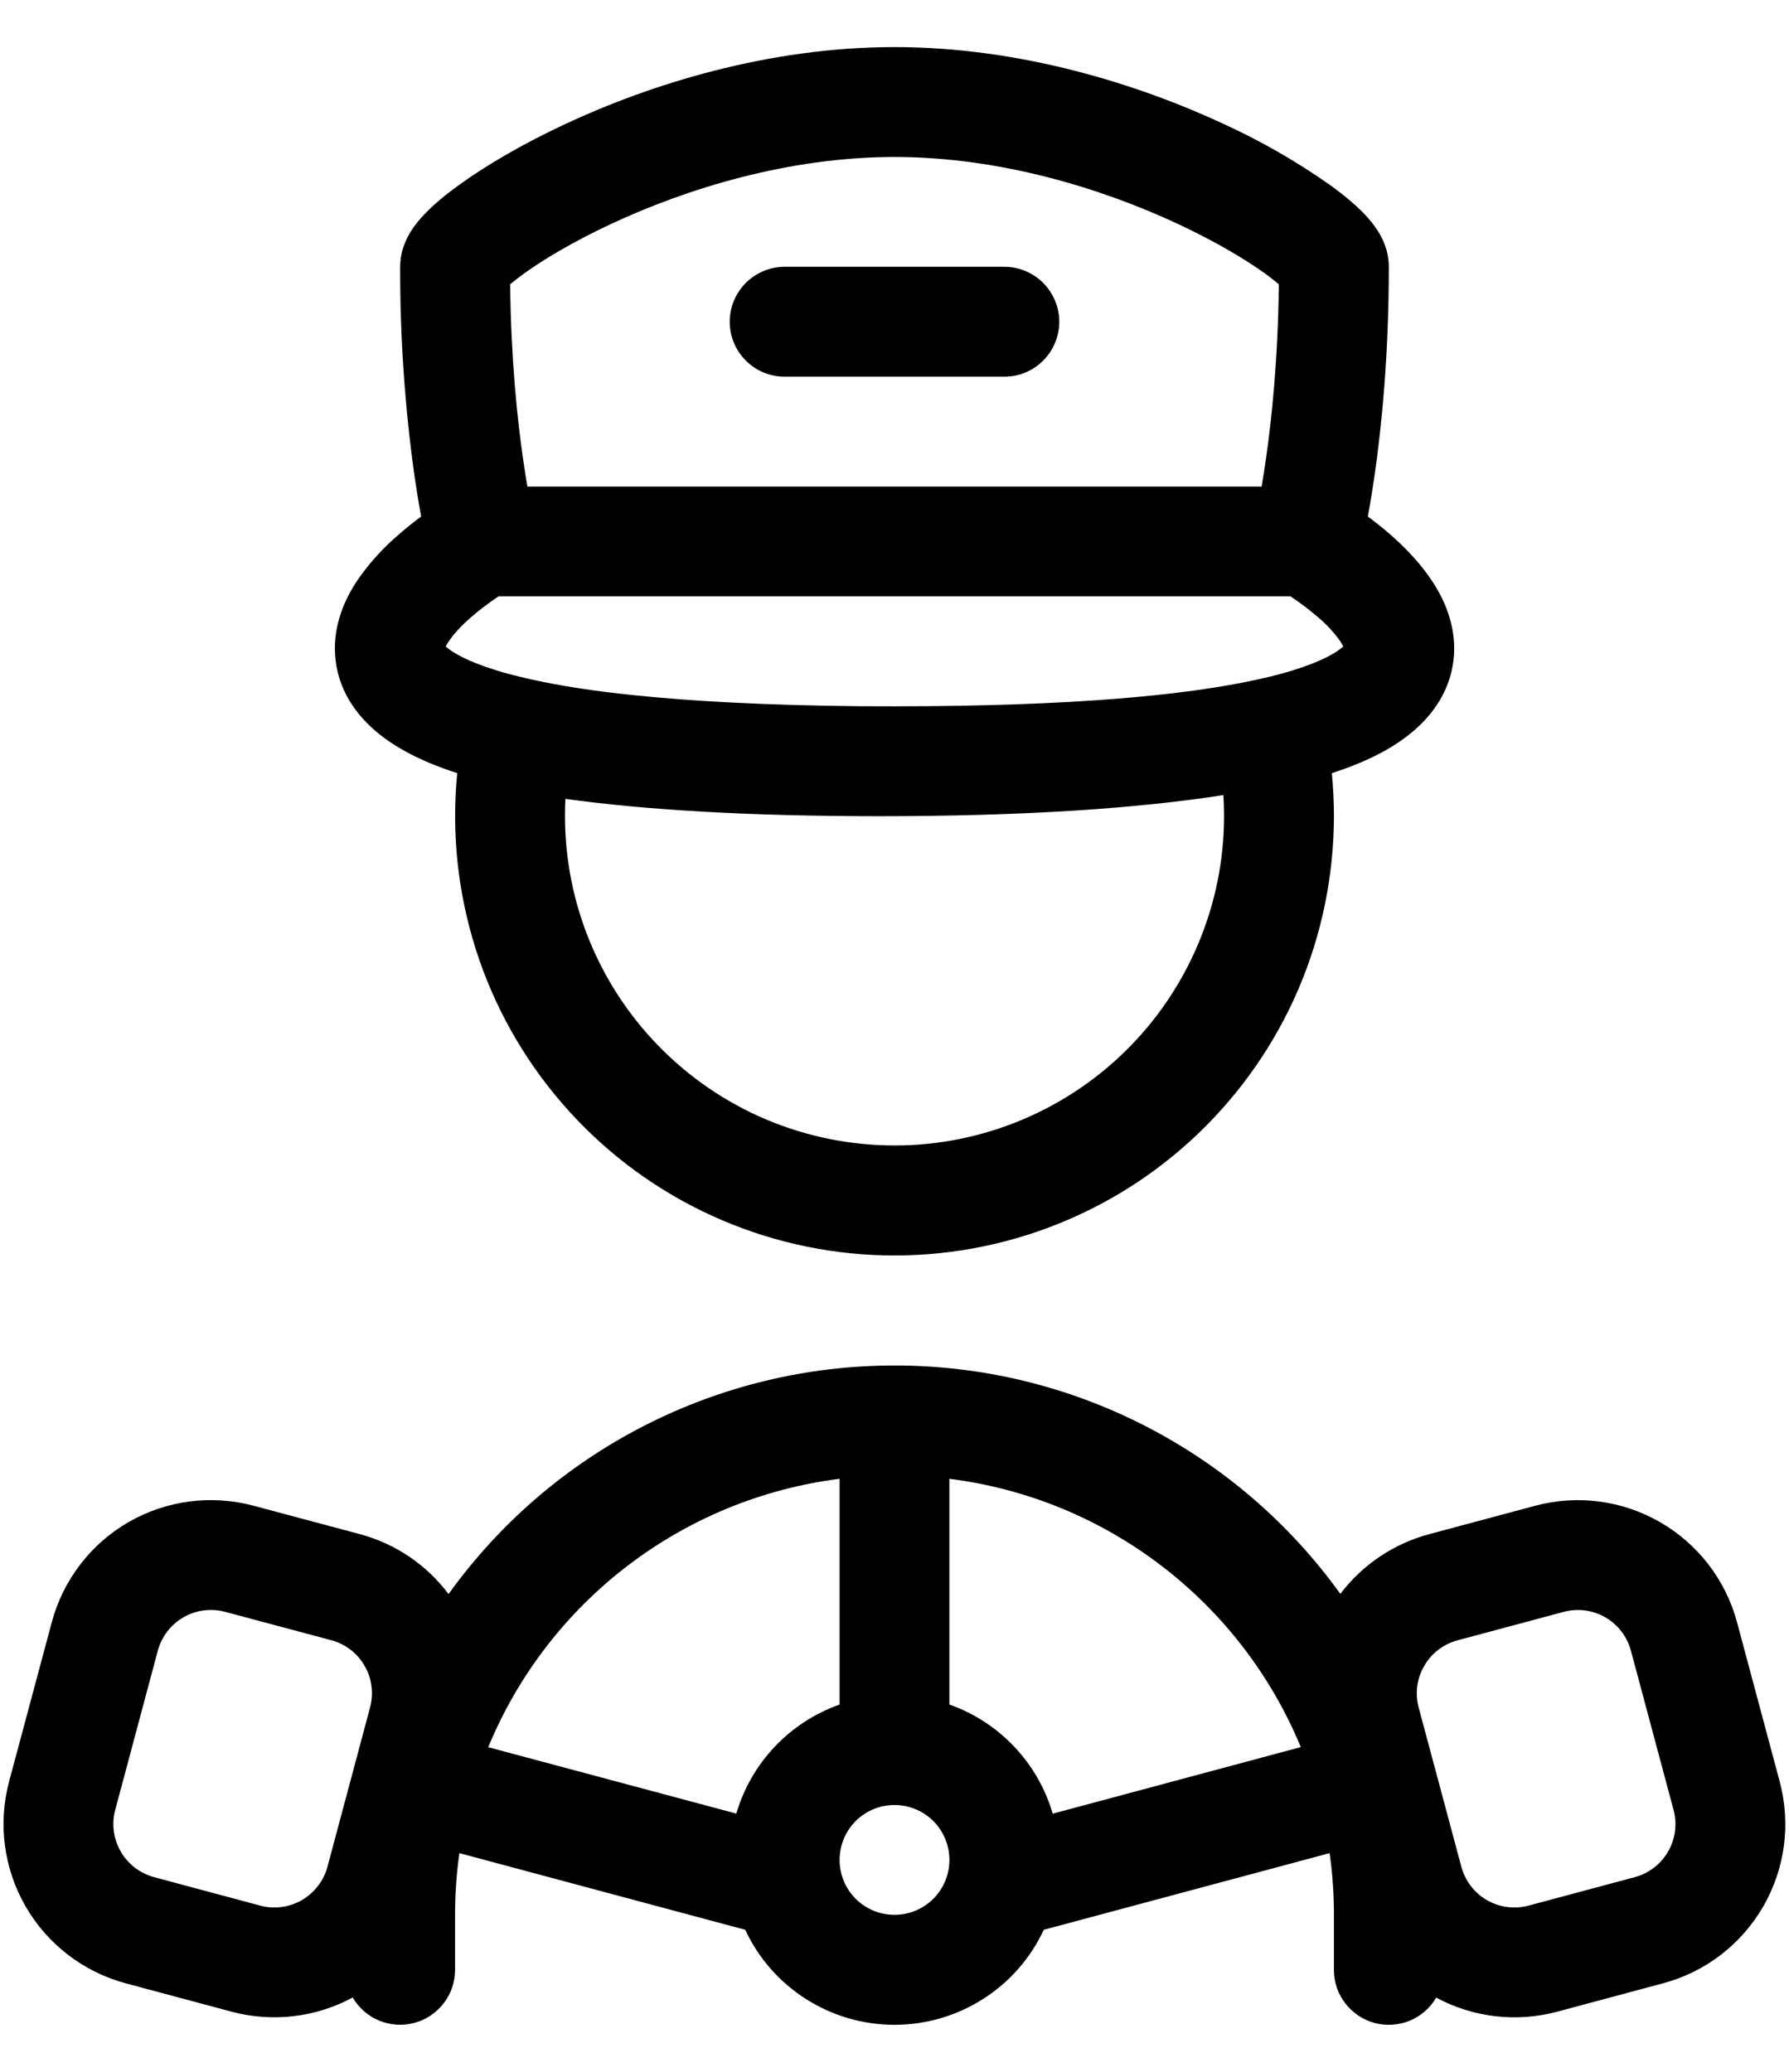 <svg width="19" height="22" viewBox="0 0 19 22" fill="none" xmlns="http://www.w3.org/2000/svg">
<path d="M7.75 3.417C7.75 3.262 7.811 3.114 7.921 3.004C8.03 2.895 8.179 2.833 8.333 2.833H10.667C10.821 2.833 10.97 2.895 11.079 3.004C11.188 3.114 11.25 3.262 11.25 3.417C11.25 3.571 11.188 3.72 11.079 3.829C10.97 3.939 10.821 4 10.667 4H8.333C8.179 4 8.03 3.939 7.921 3.829C7.811 3.72 7.75 3.571 7.75 3.417Z" fill="black"/>
<path fill-rule="evenodd" clip-rule="evenodd" d="M14.962 7.803C14.751 7.97 14.476 8.103 14.145 8.21C14.159 8.361 14.167 8.513 14.167 8.667C14.166 9.299 14.038 9.924 13.789 10.505C13.54 11.085 13.175 11.609 12.717 12.045C12.26 12.481 11.718 12.819 11.126 13.039C10.534 13.259 9.903 13.357 9.272 13.326C8.64 13.295 8.022 13.136 7.454 12.859C6.886 12.582 6.381 12.193 5.968 11.714C5.555 11.236 5.243 10.679 5.052 10.077C4.861 9.474 4.794 8.839 4.856 8.21C4.524 8.103 4.249 7.97 4.038 7.803C3.764 7.588 3.58 7.299 3.559 6.953C3.538 6.631 3.666 6.358 3.793 6.166C3.918 5.984 4.067 5.819 4.236 5.675C4.318 5.604 4.397 5.54 4.473 5.485C4.45 5.364 4.427 5.221 4.402 5.053C4.299 4.318 4.248 3.576 4.25 2.833C4.25 2.65 4.328 2.514 4.364 2.456C4.41 2.383 4.463 2.321 4.513 2.27C4.61 2.168 4.736 2.064 4.874 1.965C5.154 1.762 5.539 1.534 5.997 1.32C6.908 0.894 8.161 0.5 9.5 0.5C10.839 0.5 12.092 0.895 13.004 1.32C13.397 1.5 13.772 1.716 14.126 1.965C14.264 2.064 14.39 2.169 14.488 2.27C14.537 2.321 14.59 2.383 14.636 2.456C14.672 2.514 14.75 2.65 14.75 2.833C14.75 3.768 14.674 4.525 14.598 5.053C14.573 5.221 14.55 5.365 14.527 5.485C14.602 5.54 14.683 5.604 14.765 5.675C14.91 5.803 15.077 5.969 15.207 6.166C15.335 6.358 15.462 6.631 15.442 6.953C15.42 7.299 15.236 7.588 14.962 7.803ZM5.418 3.019C5.427 3.805 5.492 4.441 5.557 4.886C5.572 4.99 5.587 5.084 5.601 5.167H13.399C13.413 5.084 13.428 4.99 13.443 4.886C13.508 4.441 13.573 3.805 13.582 3.019C13.537 2.981 13.49 2.944 13.442 2.909C13.231 2.757 12.911 2.565 12.51 2.378C11.703 2.001 10.622 1.667 9.5 1.667C8.378 1.667 7.297 2.001 6.49 2.378C6.089 2.565 5.769 2.757 5.559 2.909C5.511 2.944 5.463 2.981 5.418 3.019M5.293 6.333L5.291 6.335C5.191 6.402 5.094 6.475 5.003 6.554C4.899 6.645 4.816 6.734 4.766 6.811C4.754 6.828 4.743 6.846 4.734 6.865L4.759 6.886C4.847 6.955 5.035 7.056 5.401 7.156C5.473 7.175 5.551 7.194 5.634 7.213L5.639 7.214C5.932 7.279 6.292 7.337 6.731 7.382C7.354 7.447 8.137 7.489 9.116 7.499L9.5 7.5C11.382 7.5 12.6 7.383 13.362 7.214L13.366 7.213C13.45 7.195 13.527 7.176 13.6 7.156C13.965 7.057 14.154 6.955 14.241 6.886L14.266 6.865C14.257 6.846 14.246 6.828 14.235 6.811C14.167 6.715 14.087 6.629 13.998 6.554C13.906 6.475 13.81 6.402 13.709 6.335L13.707 6.333H5.293ZM9.341 8.667C10.883 8.667 12.077 8.585 12.993 8.443C12.998 8.517 13 8.591 13 8.667C13 9.134 12.906 9.596 12.724 10.026C12.542 10.457 12.276 10.846 11.941 11.172C11.606 11.498 11.21 11.753 10.775 11.923C10.34 12.093 9.875 12.175 9.408 12.162C8.941 12.15 8.481 12.044 8.056 11.852C7.63 11.659 7.248 11.383 6.931 11.04C6.613 10.697 6.368 10.294 6.209 9.855C6.05 9.416 5.981 8.949 6.005 8.483C6.858 8.601 7.952 8.667 9.341 8.667ZM4.879 19.678C4.848 19.895 4.833 20.114 4.833 20.333V20.917C4.833 21.045 4.791 21.17 4.713 21.271C4.635 21.373 4.526 21.447 4.402 21.48C4.278 21.514 4.147 21.505 4.028 21.457C3.91 21.408 3.811 21.322 3.746 21.211C3.353 21.423 2.893 21.477 2.461 21.362L1.334 21.06C0.886 20.939 0.504 20.646 0.272 20.244C0.04 19.842 -0.023 19.365 0.097 18.916L0.55 17.226C0.67 16.778 0.963 16.395 1.365 16.163C1.767 15.931 2.245 15.869 2.693 15.989L3.82 16.29C4.212 16.395 4.538 16.626 4.764 16.927C5.304 16.175 6.015 15.563 6.839 15.141C7.663 14.719 8.575 14.499 9.501 14.5C10.426 14.499 11.337 14.719 12.161 15.141C12.984 15.563 13.695 16.174 14.235 16.925C14.47 16.615 14.802 16.392 15.178 16.291L16.305 15.989C16.753 15.869 17.23 15.932 17.632 16.164C18.034 16.396 18.328 16.778 18.448 17.226L18.901 18.917C18.96 19.139 18.976 19.37 18.946 19.598C18.916 19.826 18.841 20.046 18.726 20.245C18.611 20.444 18.458 20.618 18.276 20.758C18.093 20.898 17.885 21.001 17.663 21.06L16.537 21.362C16.106 21.477 15.646 21.424 15.253 21.212C15.189 21.323 15.089 21.409 14.971 21.458C14.852 21.506 14.72 21.514 14.597 21.481C14.473 21.447 14.364 21.373 14.286 21.271C14.208 21.17 14.166 21.045 14.167 20.917V20.333C14.167 20.114 14.152 19.895 14.121 19.678L11.085 20.492C10.945 20.794 10.721 21.049 10.44 21.227C10.159 21.406 9.833 21.501 9.5 21.501C9.167 21.501 8.841 21.406 8.56 21.227C8.279 21.049 8.055 20.794 7.915 20.492L4.879 19.678ZM7.82 19.258C7.898 18.992 8.038 18.748 8.229 18.547C8.419 18.346 8.655 18.193 8.917 18.1V15.703C8.098 15.806 7.322 16.125 6.667 16.625C6.011 17.126 5.5 17.791 5.185 18.553L7.82 19.258ZM13.815 18.552C13.5 17.79 12.988 17.125 12.333 16.625C11.678 16.124 10.902 15.806 10.083 15.703V18.1C10.611 18.286 11.023 18.718 11.18 19.259L13.815 18.552ZM15.067 18.132C15.047 18.058 15.042 17.981 15.052 17.905C15.062 17.829 15.087 17.756 15.126 17.69C15.164 17.623 15.215 17.565 15.276 17.518C15.336 17.472 15.406 17.438 15.48 17.418L16.607 17.116C16.756 17.076 16.915 17.097 17.049 17.174C17.183 17.251 17.281 17.379 17.321 17.528L17.774 19.219C17.794 19.293 17.799 19.37 17.789 19.446C17.779 19.522 17.754 19.595 17.716 19.661C17.677 19.728 17.627 19.786 17.566 19.832C17.505 19.879 17.436 19.913 17.362 19.933L16.235 20.235C16.16 20.255 16.083 20.26 16.007 20.25C15.931 20.24 15.858 20.215 15.792 20.177C15.725 20.139 15.667 20.087 15.621 20.027C15.574 19.966 15.54 19.896 15.52 19.822L15.067 18.132ZM2.392 17.116C2.317 17.096 2.24 17.091 2.164 17.101C2.088 17.11 2.015 17.135 1.948 17.174C1.882 17.212 1.824 17.263 1.777 17.324C1.73 17.385 1.696 17.454 1.676 17.528L1.224 19.218C1.204 19.292 1.199 19.369 1.209 19.445C1.219 19.521 1.244 19.594 1.282 19.661C1.32 19.727 1.371 19.785 1.432 19.832C1.493 19.878 1.562 19.913 1.636 19.933L2.763 20.235C2.837 20.255 2.914 20.26 2.99 20.25C3.066 20.24 3.139 20.215 3.206 20.177C3.272 20.138 3.33 20.087 3.377 20.026C3.424 19.966 3.458 19.896 3.478 19.822L3.93 18.132C3.95 18.058 3.955 17.981 3.945 17.904C3.936 17.828 3.911 17.755 3.872 17.689C3.834 17.622 3.783 17.564 3.722 17.517C3.661 17.471 3.592 17.436 3.518 17.417L2.392 17.116ZM10.083 19.75C10.083 19.905 10.022 20.053 9.912 20.163C9.803 20.272 9.655 20.333 9.5 20.333C9.345 20.333 9.197 20.272 9.088 20.163C8.978 20.053 8.917 19.905 8.917 19.75C8.917 19.595 8.978 19.447 9.088 19.337C9.197 19.228 9.345 19.167 9.5 19.167C9.655 19.167 9.803 19.228 9.912 19.337C10.022 19.447 10.083 19.595 10.083 19.75Z" fill="black"/>
</svg>
